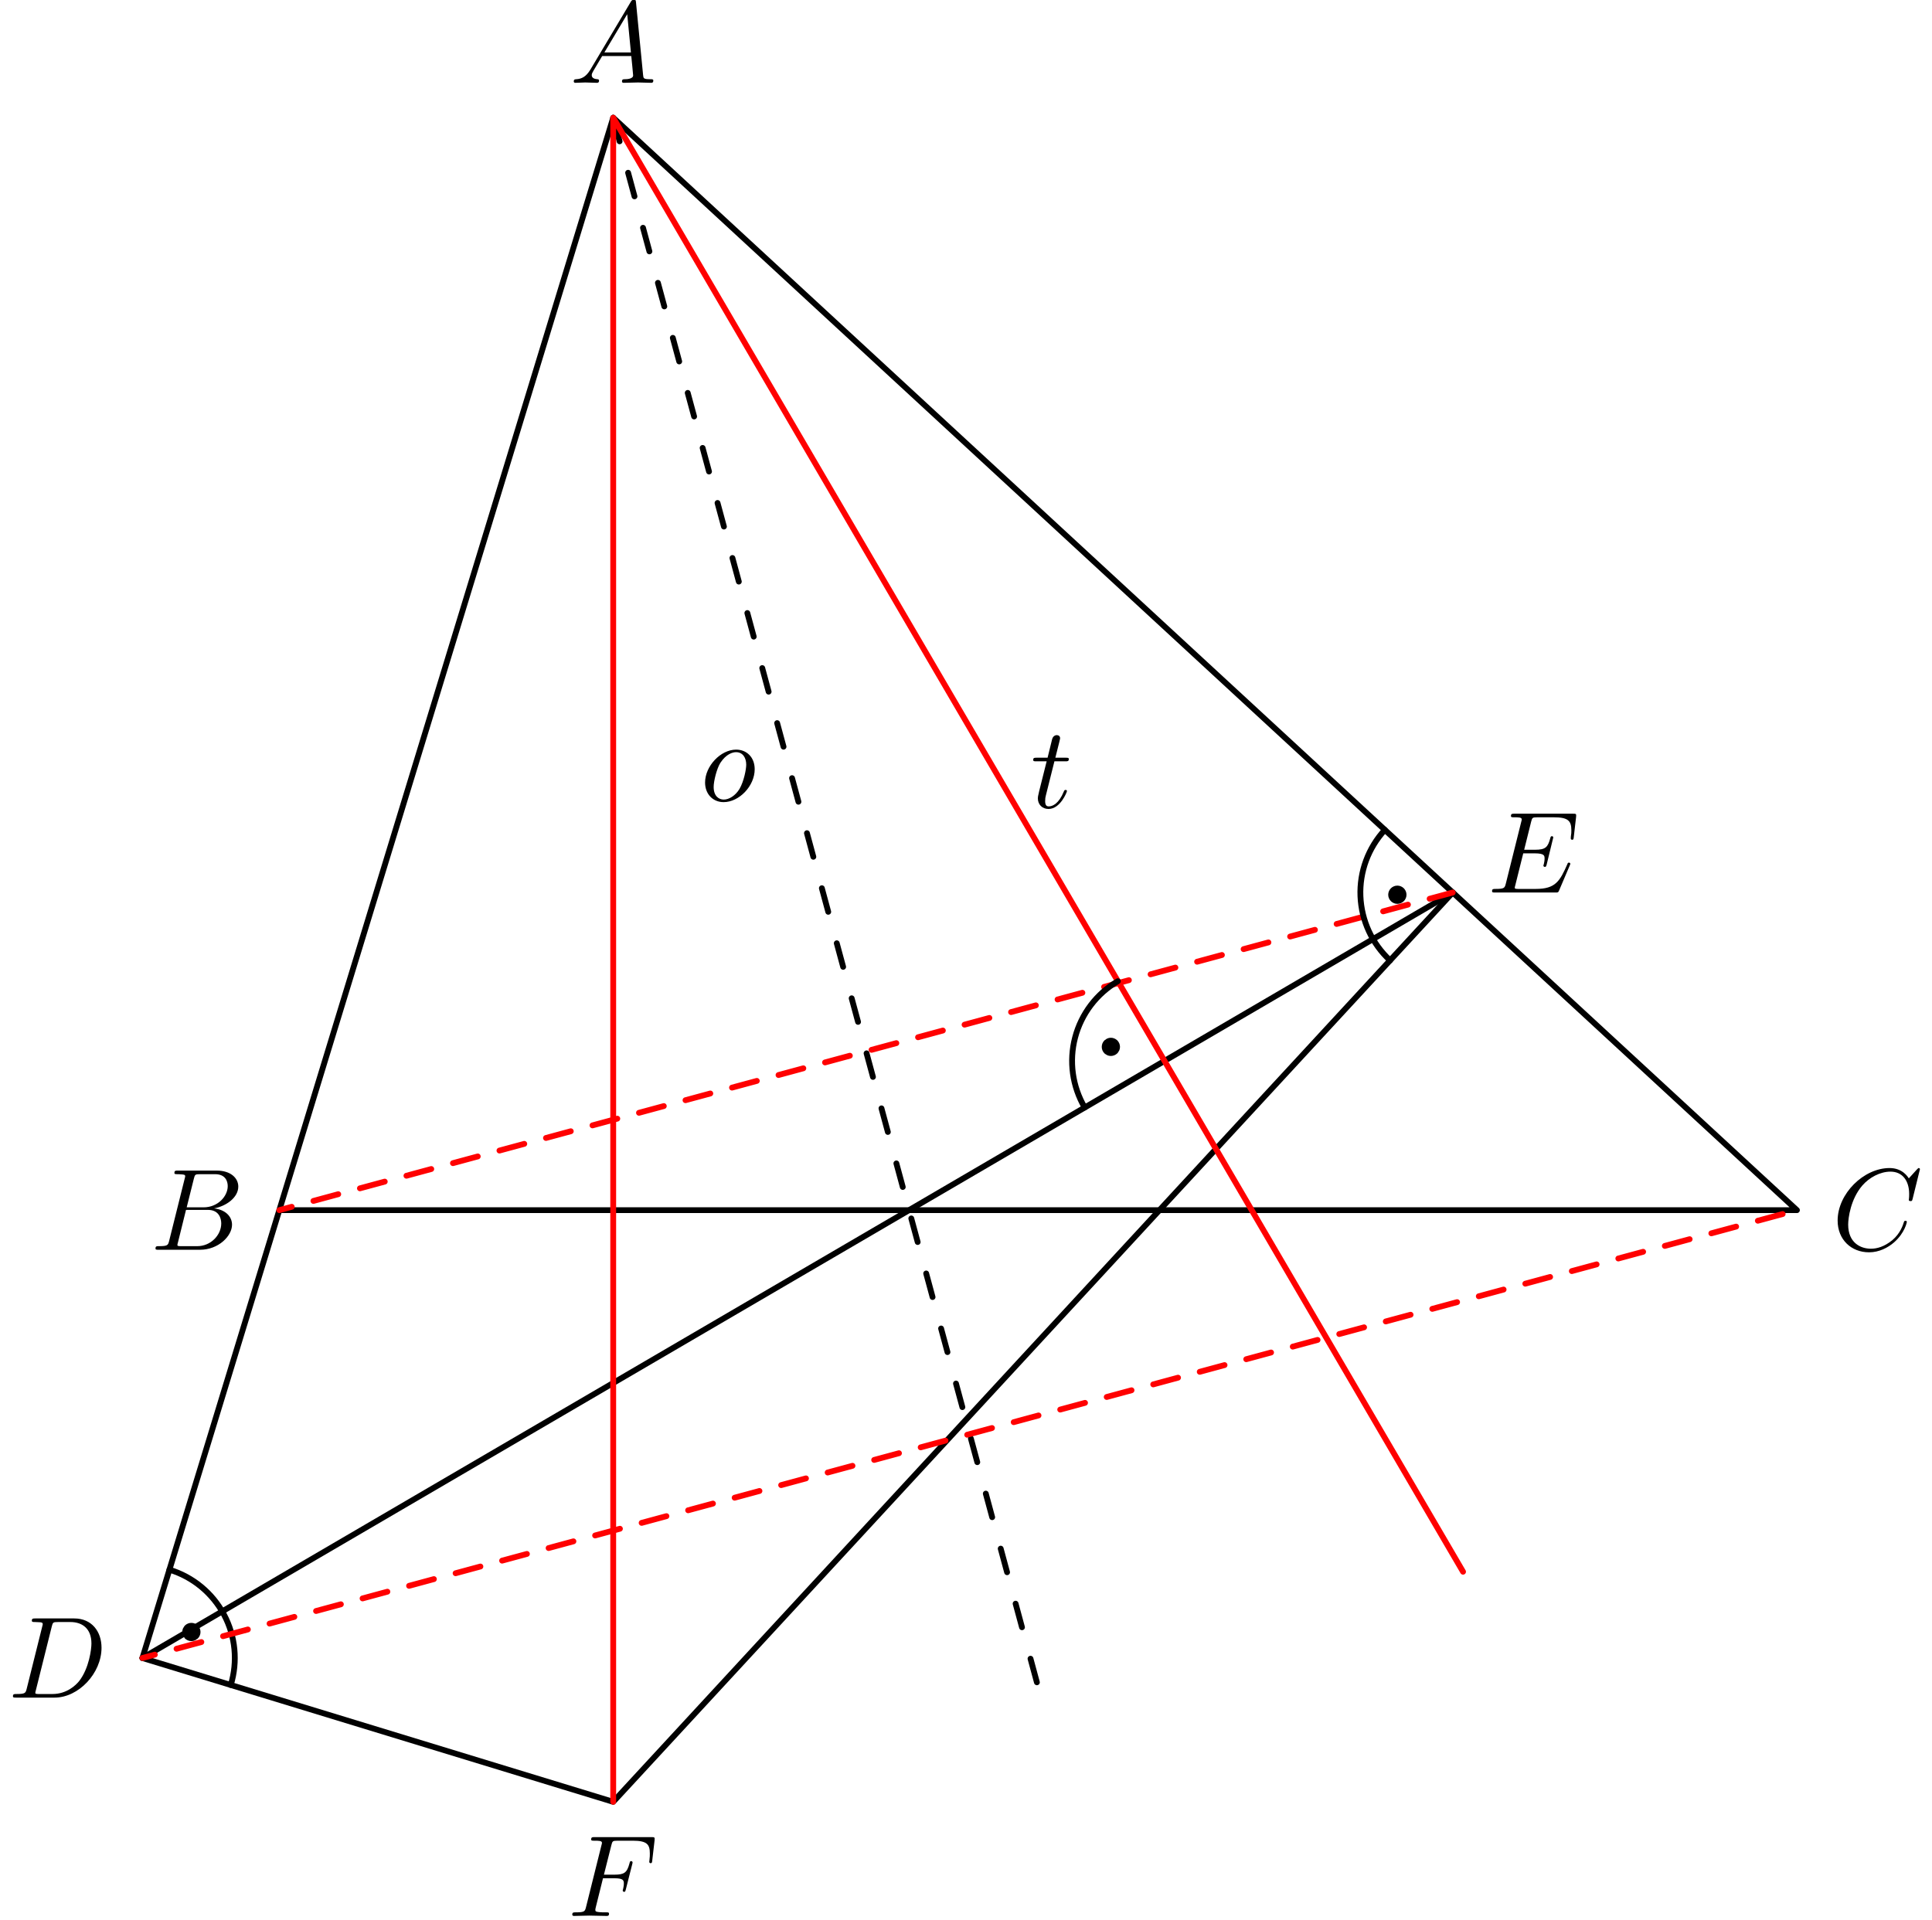 <?xml version='1.0' encoding='UTF-8'?>
<!-- This file was generated by dvisvgm 3.1.1 -->
<svg version='1.1' xmlns='http://www.w3.org/2000/svg' xmlns:xlink='http://www.w3.org/1999/xlink' width='166pt' height='165pt' viewBox='0 -165 166 165'>
<g id='page1'>
<g transform='matrix(1 0 0 -1 0 0)'>
<path d='M12.238 22.512L52.688 154.883L154.395 61H24' stroke='#000' fill='none' stroke-width='.5' stroke-miterlimit='10' stroke-linecap='round' stroke-linejoin='round'/>
<path d='M12.238 22.512L52.688 10.152L124.82 88.297' stroke='#000' fill='none' stroke-width='.5' stroke-miterlimit='10' stroke-linecap='round' stroke-linejoin='round'/>
<path d='M19.828 20.191C20.445 22.207 20.234 24.383 19.246 26.238C18.258 28.098 16.57 29.488 14.559 30.102' stroke='#000' fill='none' stroke-width='.5' stroke-miterlimit='10' stroke-linecap='round' stroke-linejoin='round'/>
<path d='M16.727 24.75C16.727 24.824 16.699 24.895 16.645 24.949C16.59 25.004 16.52 25.031 16.445 25.031C16.367 25.031 16.297 25.004 16.242 24.949C16.191 24.895 16.16 24.824 16.16 24.75C16.16 24.672 16.191 24.602 16.242 24.547C16.297 24.496 16.367 24.465 16.445 24.465C16.52 24.465 16.59 24.496 16.645 24.547C16.699 24.602 16.727 24.672 16.727 24.75Z'/>
<path d='M16.727 24.75C16.727 24.824 16.699 24.895 16.645 24.949C16.59 25.004 16.52 25.031 16.445 25.031C16.367 25.031 16.297 25.004 16.242 24.949C16.191 24.895 16.16 24.824 16.16 24.75C16.16 24.672 16.191 24.602 16.242 24.547C16.297 24.496 16.367 24.465 16.445 24.465C16.52 24.465 16.59 24.496 16.645 24.547C16.699 24.602 16.727 24.672 16.727 24.75Z' stroke='#000' fill='none' stroke-miterlimit='10' stroke-linecap='round' stroke-linejoin='round'/>
<path d='M14.537 58.373C14.438 57.985 14.418 57.905 13.631 57.905C13.462 57.905 13.362 57.905 13.362 57.706C13.362 57.596 13.452 57.596 13.631 57.596H17.187C18.761 57.596 19.936 58.771 19.936 59.748C19.936 60.465 19.358 61.043 18.392 61.152C19.428 61.341 20.474 62.079 20.474 63.025C20.474 63.762 19.817 64.4 18.621 64.4H15.274C15.085 64.4 14.986 64.4 14.986 64.2C14.986 64.091 15.075 64.091 15.264 64.091C15.284 64.091 15.473 64.091 15.643 64.071C15.822 64.051 15.912 64.041 15.912 63.911C15.912 63.872 15.902 63.842 15.872 63.722L14.537 58.373ZM16.041 61.242L16.659 63.712C16.749 64.061 16.768 64.091 17.197 64.091H18.482C19.358 64.091 19.567 63.503 19.567 63.065C19.567 62.188 18.711 61.242 17.496 61.242H16.041ZM15.593 57.905C15.454 57.905 15.434 57.905 15.374 57.915C15.274 57.925 15.244 57.935 15.244 58.015C15.244 58.044 15.244 58.064 15.294 58.244L15.982 61.023H17.864C18.821 61.023 19.01 60.285 19.01 59.857C19.01 58.871 18.123 57.905 16.948 57.905H15.593Z'/>
<path d='M164.964 64.519C164.964 64.549 164.944 64.619 164.854 64.619C164.824 64.619 164.815 64.609 164.705 64.499L164.008 63.732C163.918 63.872 163.46 64.619 162.354 64.619C160.133 64.619 157.892 62.417 157.892 60.106C157.892 58.463 159.067 57.377 160.591 57.377C161.458 57.377 162.215 57.775 162.743 58.234C163.669 59.05 163.838 59.957 163.838 59.987C163.838 60.086 163.739 60.086 163.719 60.086C163.659 60.086 163.609 60.066 163.589 59.987C163.5 59.698 163.271 58.991 162.583 58.413C161.896 57.855 161.268 57.686 160.75 57.686C159.854 57.686 158.798 58.204 158.798 59.758C158.798 60.325 159.007 61.939 160.003 63.105C160.611 63.812 161.547 64.31 162.434 64.31C163.45 64.31 164.038 63.543 164.038 62.387C164.038 61.989 164.008 61.979 164.008 61.88C164.008 61.78 164.117 61.78 164.157 61.78C164.287 61.78 164.287 61.8 164.337 61.979L164.964 64.519Z'/>
<path d='M50.734 159.029C50.335 158.362 49.947 158.222 49.508 158.192C49.389 158.182 49.3 158.182 49.3 157.993C49.3 157.933 49.349 157.883 49.429 157.883C49.698 157.883 50.007 157.913 50.285 157.913C50.614 157.913 50.963 157.883 51.282 157.883C51.341 157.883 51.471 157.883 51.471 158.073C51.471 158.182 51.381 158.192 51.312 158.192C51.082 158.212 50.843 158.292 50.843 158.541C50.843 158.66 50.903 158.77 50.983 158.909L51.74 160.184H54.24C54.26 159.975 54.4 158.621 54.4 158.521C54.4 158.222 53.882 158.192 53.682 158.192C53.543 158.192 53.443 158.192 53.443 157.993C53.443 157.883 53.563 157.883 53.583 157.883C53.991 157.883 54.419 157.913 54.828 157.913C55.077 157.913 55.705 157.883 55.953 157.883C56.013 157.883 56.133 157.883 56.133 158.083C56.133 158.192 56.033 158.192 55.904 158.192C55.286 158.192 55.286 158.262 55.256 158.551L54.648 164.777C54.629 164.976 54.629 165.016 54.459 165.016C54.3 165.016 54.26 164.946 54.2 164.846L50.734 159.029ZM51.929 160.493L53.891 163.781L54.21 160.493H51.929Z'/>
<path d='M2.298 19.885C2.199 19.497 2.179 19.417 1.392 19.417C1.222 19.417 1.113 19.417 1.113 19.228C1.113 19.108 1.202 19.108 1.392 19.108H4.689C6.761 19.108 8.723 21.21 8.723 23.392C8.723 24.796 7.877 25.912 6.382 25.912H3.035C2.846 25.912 2.736 25.912 2.736 25.723C2.736 25.603 2.826 25.603 3.025 25.603C3.155 25.603 3.334 25.593 3.454 25.583C3.613 25.563 3.673 25.533 3.673 25.424C3.673 25.384 3.663 25.354 3.633 25.235L2.298 19.885ZM4.45 25.225C4.539 25.573 4.559 25.603 4.988 25.603H6.053C7.03 25.603 7.856 25.075 7.856 23.76C7.856 23.272 7.657 21.638 6.811 20.543C6.522 20.174 5.735 19.417 4.51 19.417H3.384C3.244 19.417 3.225 19.417 3.165 19.427C3.065 19.437 3.035 19.447 3.035 19.527C3.035 19.556 3.035 19.576 3.085 19.756L4.45 25.225Z'/>
<path d='M134.874 90.618C134.894 90.668 134.924 90.738 134.924 90.758C134.924 90.768 134.924 90.867 134.804 90.867C134.714 90.867 134.694 90.808 134.675 90.748C134.027 89.274 133.658 88.606 131.955 88.606H130.501C130.361 88.606 130.341 88.606 130.281 88.616C130.182 88.626 130.152 88.636 130.152 88.716C130.152 88.746 130.152 88.766 130.202 88.945L130.879 91.664H131.865C132.712 91.664 132.712 91.455 132.712 91.206C132.712 91.136 132.712 91.017 132.642 90.718C132.622 90.668 132.612 90.638 132.612 90.608C132.612 90.559 132.652 90.499 132.742 90.499C132.822 90.499 132.851 90.549 132.891 90.698L133.459 93.029C133.459 93.089 133.409 93.139 133.34 93.139C133.25 93.139 133.23 93.079 133.2 92.959C132.991 92.202 132.812 91.973 131.895 91.973H130.959L131.556 94.374C131.646 94.722 131.656 94.762 132.095 94.762H133.499C134.714 94.762 135.013 94.473 135.013 93.656C135.013 93.417 135.013 93.397 134.973 93.129C134.973 93.069 134.963 92.999 134.963 92.949S134.993 92.83 135.083 92.83C135.192 92.83 135.202 92.89 135.222 93.079L135.421 94.802C135.451 95.071 135.402 95.071 135.153 95.071H130.122C129.923 95.071 129.823 95.071 129.823 94.872C129.823 94.762 129.913 94.762 130.102 94.762C130.471 94.762 130.75 94.762 130.75 94.583C130.75 94.543 130.75 94.523 130.7 94.344L129.385 89.074C129.285 88.686 129.265 88.606 128.479 88.606C128.309 88.606 128.2 88.606 128.2 88.417C128.2 88.297 128.289 88.297 128.479 88.297H133.648C133.878 88.297 133.887 88.307 133.957 88.467L134.874 90.618Z'/>
<path d='M51.81 3.583H52.777C53.524 3.583 53.603 3.423 53.603 3.134C53.603 3.065 53.603 2.945 53.534 2.646C53.514 2.596 53.504 2.557 53.504 2.537C53.504 2.457 53.564 2.417 53.623 2.417C53.723 2.417 53.723 2.447 53.773 2.627L54.321 4.788C54.351 4.897 54.351 4.917 54.351 4.947C54.351 4.967 54.331 5.057 54.231 5.057S54.122 5.007 54.082 4.848C53.873 4.071 53.644 3.892 52.797 3.892H51.89L52.528 6.421C52.617 6.77 52.627 6.81 53.066 6.81H54.38C55.606 6.81 55.835 6.481 55.835 5.714C55.835 5.485 55.835 5.445 55.805 5.176C55.785 5.047 55.785 5.027 55.785 4.997C55.785 4.947 55.815 4.878 55.904 4.878C56.014 4.878 56.024 4.937 56.044 5.127L56.243 6.85C56.273 7.119 56.223 7.119 55.974 7.119H51.093C50.894 7.119 50.794 7.119 50.794 6.92C50.794 6.81 50.884 6.81 51.074 6.81C51.442 6.81 51.721 6.81 51.721 6.631C51.721 6.591 51.721 6.571 51.671 6.392L50.356 1.122C50.257 .734 50.237 .654 49.45 .654C49.28 .654 49.171 .654 49.171 .465C49.171 .345 49.29 .345 49.32 .345C49.609 .345 50.346 .375 50.635 .375C50.964 .375 51.791 .345 52.12 .345C52.209 .345 52.328 .345 52.328 .535C52.328 .614 52.269 .634 52.269 .644C52.239 .654 52.219 .654 51.99 .654C51.771 .654 51.721 .654 51.472 .674C51.183 .704 51.153 .744 51.153 .873C51.153 .893 51.153 .953 51.193 1.102L51.81 3.583Z'/>
<path d='M12.238 22.512L124.82 88.297' stroke='#000' fill='none' stroke-width='.5' stroke-miterlimit='10' stroke-linecap='round' stroke-linejoin='round'/>
<path d='M52.688 154.883L89.441 19.133' stroke='#000' fill='none' stroke-width='.5' stroke-miterlimit='10' stroke-linecap='round' stroke-linejoin='round' stroke-dasharray='2.1 1.4 0 1.4'/>
<path d='M52.688 10.152V154.883L125.707 29.926' stroke='#f00' fill='none' stroke-width='.5' stroke-miterlimit='10' stroke-linecap='round' stroke-linejoin='round'/>
<path d='M24 61L124.82 88.297' stroke='#f00' fill='none' stroke-width='.5' stroke-miterlimit='10' stroke-linecap='round' stroke-linejoin='round' stroke-dasharray='2.208 1.932' stroke-dashoffset='1.104'/>
<path d='M12.238 22.512L154.395 61' stroke='#f00' fill='none' stroke-width='.5' stroke-miterlimit='10' stroke-linecap='round' stroke-linejoin='round' stroke-dasharray='2.208 1.932' stroke-dashoffset='1.104'/>
<path d='M118.988 93.68C117.562 92.133 116.805 90.082 116.891 87.981C116.977 85.879 117.891 83.894 119.438 82.465' stroke='#000' fill='none' stroke-width='.5' stroke-miterlimit='10' stroke-linecap='round' stroke-linejoin='round'/>
<path d='M120.348 88.106C120.348 88.184 120.316 88.254 120.262 88.309C120.211 88.359 120.137 88.391 120.062 88.391S119.914 88.359 119.863 88.309C119.809 88.254 119.777 88.184 119.777 88.106C119.777 88.031 119.809 87.961 119.863 87.906C119.914 87.856 119.988 87.824 120.062 87.824S120.211 87.856 120.262 87.906C120.316 87.961 120.348 88.031 120.348 88.106Z'/>
<path d='M120.348 88.106C120.348 88.184 120.316 88.254 120.262 88.309C120.211 88.359 120.137 88.391 120.062 88.391S119.914 88.359 119.863 88.309C119.809 88.254 119.777 88.184 119.777 88.106C119.777 88.031 119.809 87.961 119.863 87.906C119.914 87.856 119.988 87.824 120.062 87.824S120.211 87.856 120.262 87.906C120.316 87.961 120.348 88.031 120.348 88.106Z' stroke='#000' fill='none' stroke-miterlimit='10' stroke-linecap='round' stroke-linejoin='round'/>
<path d='M96.047 80.676C94.231 79.617 92.91 77.875 92.375 75.84C91.84 73.801 92.137 71.637 93.199 69.82' stroke='#000' fill='none' stroke-width='.5' stroke-miterlimit='10' stroke-linecap='round' stroke-linejoin='round'/>
<path d='M95.731 75.031C95.731 75.109 95.699 75.18 95.648 75.234C95.594 75.285 95.519 75.316 95.445 75.316S95.301 75.285 95.246 75.234C95.191 75.18 95.164 75.109 95.164 75.031C95.164 74.957 95.191 74.887 95.246 74.832C95.301 74.781 95.371 74.75 95.445 74.75S95.594 74.781 95.648 74.832C95.699 74.887 95.731 74.957 95.731 75.031Z'/>
<path d='M95.731 75.031C95.731 75.109 95.699 75.18 95.648 75.234C95.594 75.285 95.519 75.316 95.445 75.316S95.301 75.285 95.246 75.234C95.191 75.18 95.164 75.109 95.164 75.031C95.164 74.957 95.191 74.887 95.246 74.832C95.301 74.781 95.371 74.75 95.445 74.75S95.594 74.781 95.648 74.832C95.699 74.887 95.731 74.957 95.731 75.031Z' stroke='#000' fill='none' stroke-miterlimit='10' stroke-linecap='round' stroke-linejoin='round'/>
<path d='M64.844 98.894C64.844 99.93 64.147 100.578 63.251 100.578C61.916 100.578 60.581 99.163 60.581 97.749C60.581 96.763 61.248 96.065 62.175 96.065C63.5 96.065 64.844 97.44 64.844 98.894ZM62.185 96.285C61.756 96.285 61.318 96.593 61.318 97.37C61.318 97.858 61.577 98.934 61.896 99.442C62.394 100.209 62.962 100.359 63.241 100.359C63.818 100.359 64.117 99.881 64.117 99.283C64.117 98.894 63.918 97.848 63.539 97.201C63.191 96.623 62.643 96.285 62.185 96.285Z'/>
<path d='M90.597 99.573H91.534C91.733 99.573 91.833 99.573 91.833 99.772C91.833 99.882 91.733 99.882 91.554 99.882H90.677C91.036 101.296 91.085 101.495 91.085 101.555C91.085 101.725 90.966 101.824 90.797 101.824C90.767 101.824 90.488 101.814 90.398 101.465L90.01 99.882H89.073C88.874 99.882 88.775 99.882 88.775 99.692C88.775 99.573 88.854 99.573 89.054 99.573H89.93C89.213 96.744 89.173 96.575 89.173 96.395C89.173 95.857 89.552 95.478 90.09 95.478C91.106 95.478 91.673 96.933 91.673 97.013C91.673 97.112 91.594 97.112 91.554 97.112C91.464 97.112 91.454 97.082 91.404 96.973C90.976 95.937 90.448 95.698 90.11 95.698C89.9 95.698 89.801 95.827 89.801 96.156C89.801 96.395 89.82 96.465 89.861 96.634L90.597 99.573Z'/>
</g>
</g>
</svg>